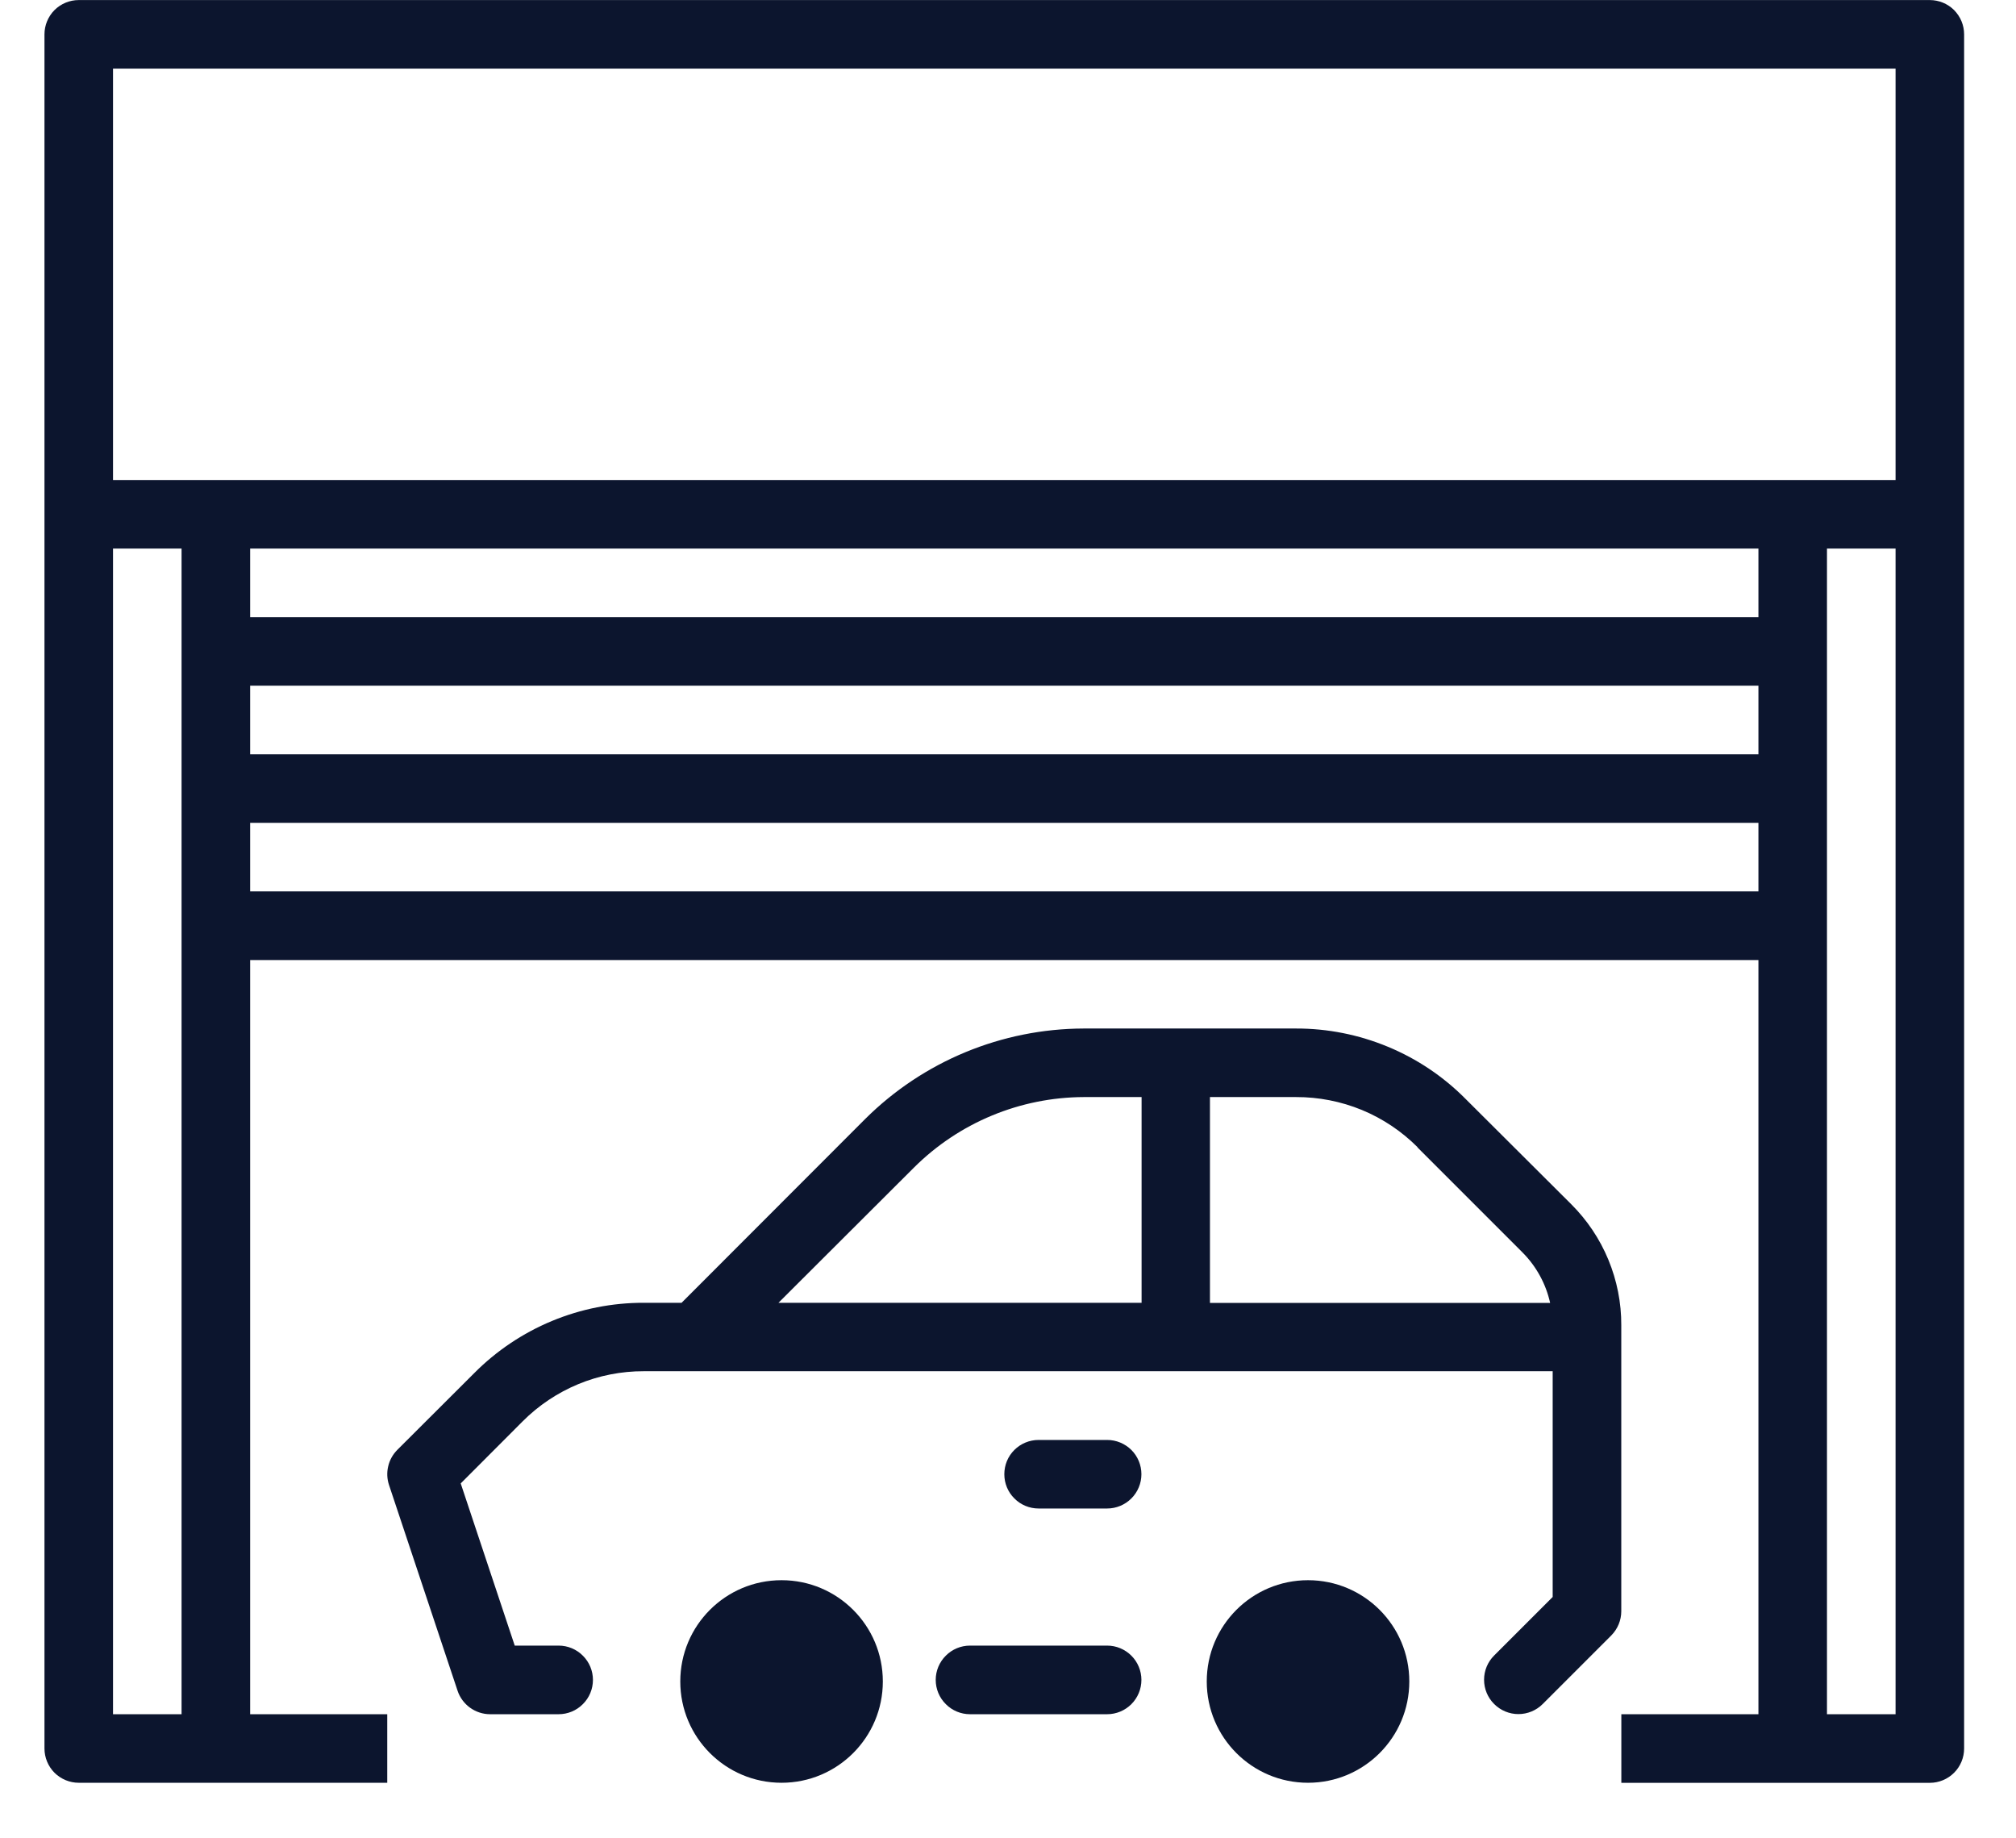 <svg width="34" height="31" viewBox="0 0 34 31" fill="none" xmlns="http://www.w3.org/2000/svg">
<path d="M13.181 30.063C14.124 30.063 14.889 29.298 14.889 28.355C14.889 27.411 14.124 26.647 13.181 26.647C12.237 26.647 11.473 27.411 11.473 28.355C11.473 29.298 12.237 30.063 13.181 30.063Z" fill="#0C152E"/>
<path d="M22.06 30.063C23.003 30.063 23.768 29.298 23.768 28.355C23.768 27.411 23.003 26.647 22.06 26.647C21.116 26.647 20.352 27.411 20.352 28.355C20.352 29.298 21.116 30.063 22.06 30.063Z" fill="#0C152E"/>
<path d="M18.672 27.75H16.359C16.206 27.75 16.059 27.811 15.951 27.92C15.842 28.028 15.781 28.175 15.781 28.328C15.781 28.482 15.842 28.629 15.951 28.737C16.059 28.846 16.206 28.907 16.359 28.907H18.672C18.825 28.907 18.972 28.846 19.081 28.737C19.189 28.629 19.25 28.482 19.25 28.328C19.25 28.175 19.189 28.028 19.081 27.92C18.972 27.811 18.825 27.75 18.672 27.75Z" fill="#0C152E"/>
<path d="M27.343 22.349C27.345 21.969 27.27 21.593 27.125 21.242C26.98 20.891 26.766 20.573 26.497 20.305L24.718 18.532C24.344 18.154 23.898 17.855 23.408 17.652C22.917 17.448 22.39 17.343 21.859 17.344H18.275C16.895 17.348 15.572 17.895 14.593 18.868L11.495 21.969H10.858C10.326 21.968 9.8 22.072 9.308 22.276C8.817 22.48 8.371 22.779 7.996 23.157L6.7 24.45C6.624 24.527 6.571 24.622 6.547 24.727C6.522 24.831 6.527 24.94 6.561 25.042L7.717 28.511C7.755 28.626 7.829 28.726 7.927 28.797C8.026 28.868 8.144 28.907 8.265 28.907H9.421C9.575 28.907 9.722 28.846 9.83 28.737C9.939 28.629 10 28.482 10 28.328C10 28.175 9.939 28.028 9.83 27.92C9.722 27.811 9.575 27.75 9.421 27.75H8.681L7.77 25.015L8.814 23.969C9.082 23.7 9.401 23.487 9.752 23.341C10.102 23.196 10.479 23.122 10.858 23.123H26.186V26.93L25.199 27.917C25.09 28.025 25.029 28.172 25.029 28.326C25.029 28.48 25.09 28.627 25.199 28.735C25.308 28.844 25.455 28.905 25.608 28.905C25.762 28.905 25.909 28.844 26.018 28.735L27.174 27.579C27.282 27.47 27.343 27.323 27.343 27.17L27.343 22.349ZM23.906 19.349L25.682 21.125C25.912 21.358 26.072 21.651 26.143 21.971H20.406V18.5H21.859C22.239 18.499 22.616 18.573 22.967 18.717C23.318 18.862 23.637 19.075 23.906 19.344V19.349ZM15.416 19.687C16.177 18.93 17.205 18.504 18.278 18.5H19.253V21.969H13.129L15.416 19.687Z" fill="#0C152E"/>
<path d="M18.672 24.282H17.516C17.362 24.282 17.215 24.343 17.107 24.451C16.998 24.559 16.938 24.706 16.938 24.86C16.938 25.013 16.998 25.16 17.107 25.268C17.215 25.377 17.362 25.438 17.516 25.438H18.672C18.825 25.438 18.972 25.377 19.081 25.268C19.189 25.16 19.25 25.013 19.25 24.86C19.25 24.706 19.189 24.559 19.081 24.451C18.972 24.343 18.825 24.282 18.672 24.282Z" fill="#0C152E"/>
<path d="M6.531 28.907H4.219V16.189H29.656V28.907H27.344V30.064H32.547C32.7 30.064 32.847 30.003 32.956 29.894C33.064 29.786 33.125 29.639 33.125 29.485V0.579C33.125 0.503 33.11 0.428 33.081 0.358C33.052 0.288 33.009 0.224 32.956 0.17C32.902 0.116 32.838 0.074 32.768 0.045C32.697 0.016 32.622 0.001 32.546 0.001H1.328C1.175 0.001 1.028 0.062 0.919 0.17C0.811 0.279 0.75 0.426 0.75 0.579V29.485C0.75 29.638 0.811 29.785 0.919 29.894C1.028 30.002 1.175 30.063 1.328 30.063H6.531V28.907ZM1.906 1.157H31.969V8.095H1.906V1.157ZM4.219 11.563H29.656V12.72H4.219V11.563ZM29.656 10.407H4.219V9.251H29.656V10.407ZM1.906 9.251H3.062V28.907H1.906V9.251ZM4.219 15.032V13.876H29.656V15.032H4.219ZM31.969 28.907H30.812V9.251H31.969V28.907Z" fill="#0C152E"/>
</svg>
